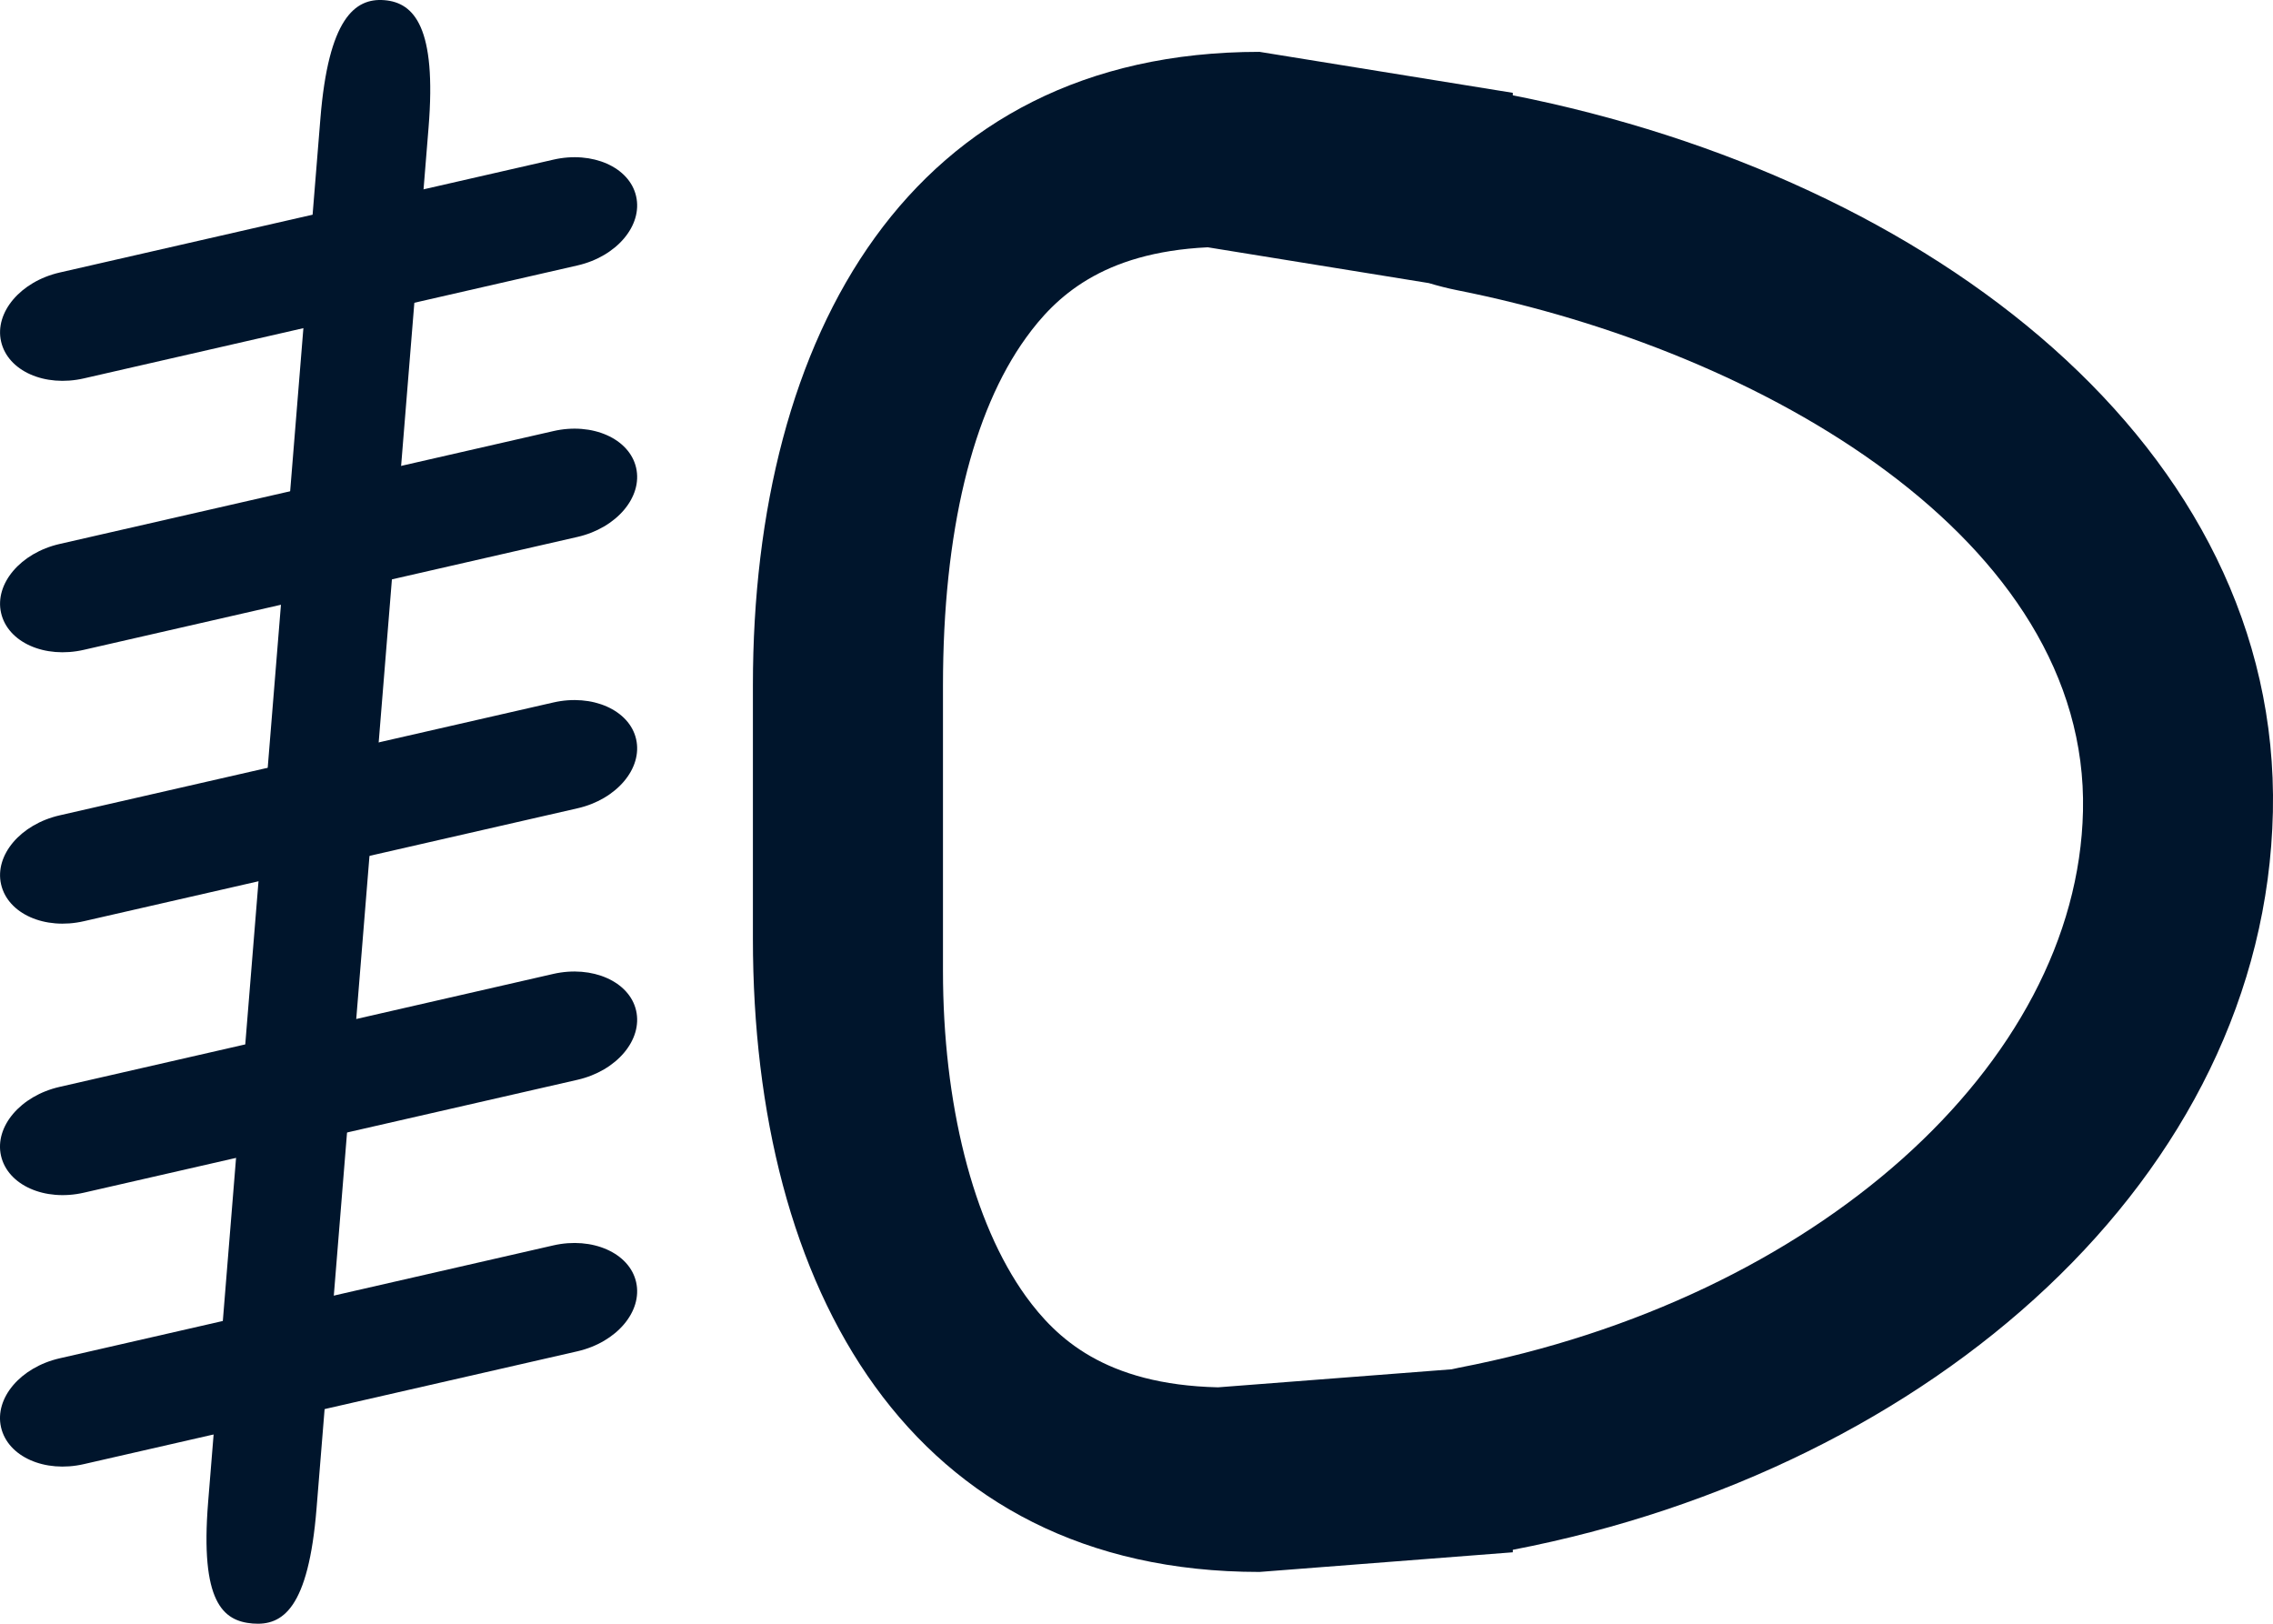 <?xml version="1.0" encoding="UTF-8"?>
<svg width="42px" height="30px" viewBox="0 0 42 30" version="1.1" xmlns="http://www.w3.org/2000/svg" xmlns:xlink="http://www.w3.org/1999/xlink">
    <title>fog-lights</title>
    <g id="Page-1" stroke="none" stroke-width="1" fill="none" fill-rule="evenodd">
        <g id="fog-lights" transform="translate(0, -0)" fill="#00152C" fill-rule="nonzero">
            <path d="M27.953,1.761 L27.953,1.715 L23.273,0.958 C16.81,0.958 13.912,6.198 13.912,12.66 L13.912,17.342 C13.912,23.804 16.81,29.043 23.273,29.043 L27.953,28.68 L27.953,28.634 C35.709,27.139 41.851,21.731 41.998,15 C42.142,8.271 35.709,3.297 27.953,1.761 Z M26.956,25.27 C26.914,25.278 26.866,25.288 26.823,25.299 L22.506,25.632 C20.41,25.583 19.512,24.714 18.96,23.957 C17.969,22.583 17.424,20.372 17.424,17.938 L17.424,12.67 C17.424,9.822 17.969,7.609 18.96,6.238 C19.492,5.501 20.354,4.663 22.317,4.569 L26.4,5.23 C26.575,5.282 26.749,5.327 26.93,5.363 C32.572,6.482 38.6,9.969 38.489,14.984 C38.385,19.675 33.534,24.004 26.956,25.27 Z" id="Shape"></path>
            <path d="M11.754,3.626 C11.878,4.168 11.392,4.739 10.671,4.904 L1.55,6.991 C0.826,7.157 0.144,6.853 0.02,6.31 L0.02,6.31 C-0.103,5.773 0.379,5.201 1.103,5.035 L10.224,2.95 C10.945,2.784 11.632,3.088 11.754,3.626 L11.754,3.626 Z" id="Path"></path>
            <path d="M11.754,8.642 C11.878,9.184 11.392,9.755 10.671,9.92 L1.55,12.006 C0.826,12.172 0.144,11.868 0.02,11.325 L0.02,11.325 C-0.103,10.787 0.379,10.215 1.103,10.05 L10.224,7.965 C10.944,7.799 11.631,8.104 11.754,8.642 L11.754,8.642 Z" id="Path"></path>
            <path d="M11.754,13.656 C11.878,14.198 11.392,14.77 10.671,14.934 L1.55,17.02 C0.826,17.186 0.144,16.882 0.02,16.339 L0.02,16.339 C-0.103,15.801 0.379,15.229 1.103,15.064 L10.224,12.979 C10.944,12.814 11.631,13.119 11.754,13.656 L11.754,13.656 Z" id="Path"></path>
            <path d="M11.754,18.671 C11.878,19.214 11.392,19.785 10.671,19.95 L1.549,22.036 C0.826,22.201 0.143,21.897 0.019,21.355 L0.019,21.355 C-0.104,20.817 0.378,20.246 1.102,20.081 L10.223,17.994 C10.944,17.83 11.631,18.134 11.754,18.671 L11.754,18.671 Z" id="Path"></path>
            <path d="M11.754,23.687 C11.878,24.23 11.392,24.8 10.671,24.966 L1.549,27.051 C0.826,27.217 0.143,26.913 0.019,26.37 L0.019,26.37 C-0.104,25.832 0.378,25.262 1.102,25.096 L10.223,23.01 C10.944,22.845 11.631,23.149 11.754,23.687 L11.754,23.687 Z" id="Path"></path>
            <path d="M7.102,0.003 C7.657,0.048 8.069,0.513 7.919,2.355 L5.849,27.871 C5.699,29.721 5.223,30.041 4.669,29.996 L4.669,29.996 C4.119,29.951 3.696,29.6 3.846,27.749 L5.92,2.193 C6.069,0.351 6.553,-0.041 7.102,0.003 L7.102,0.003 Z" id="Path"></path>
        </g>
    </g>
</svg>